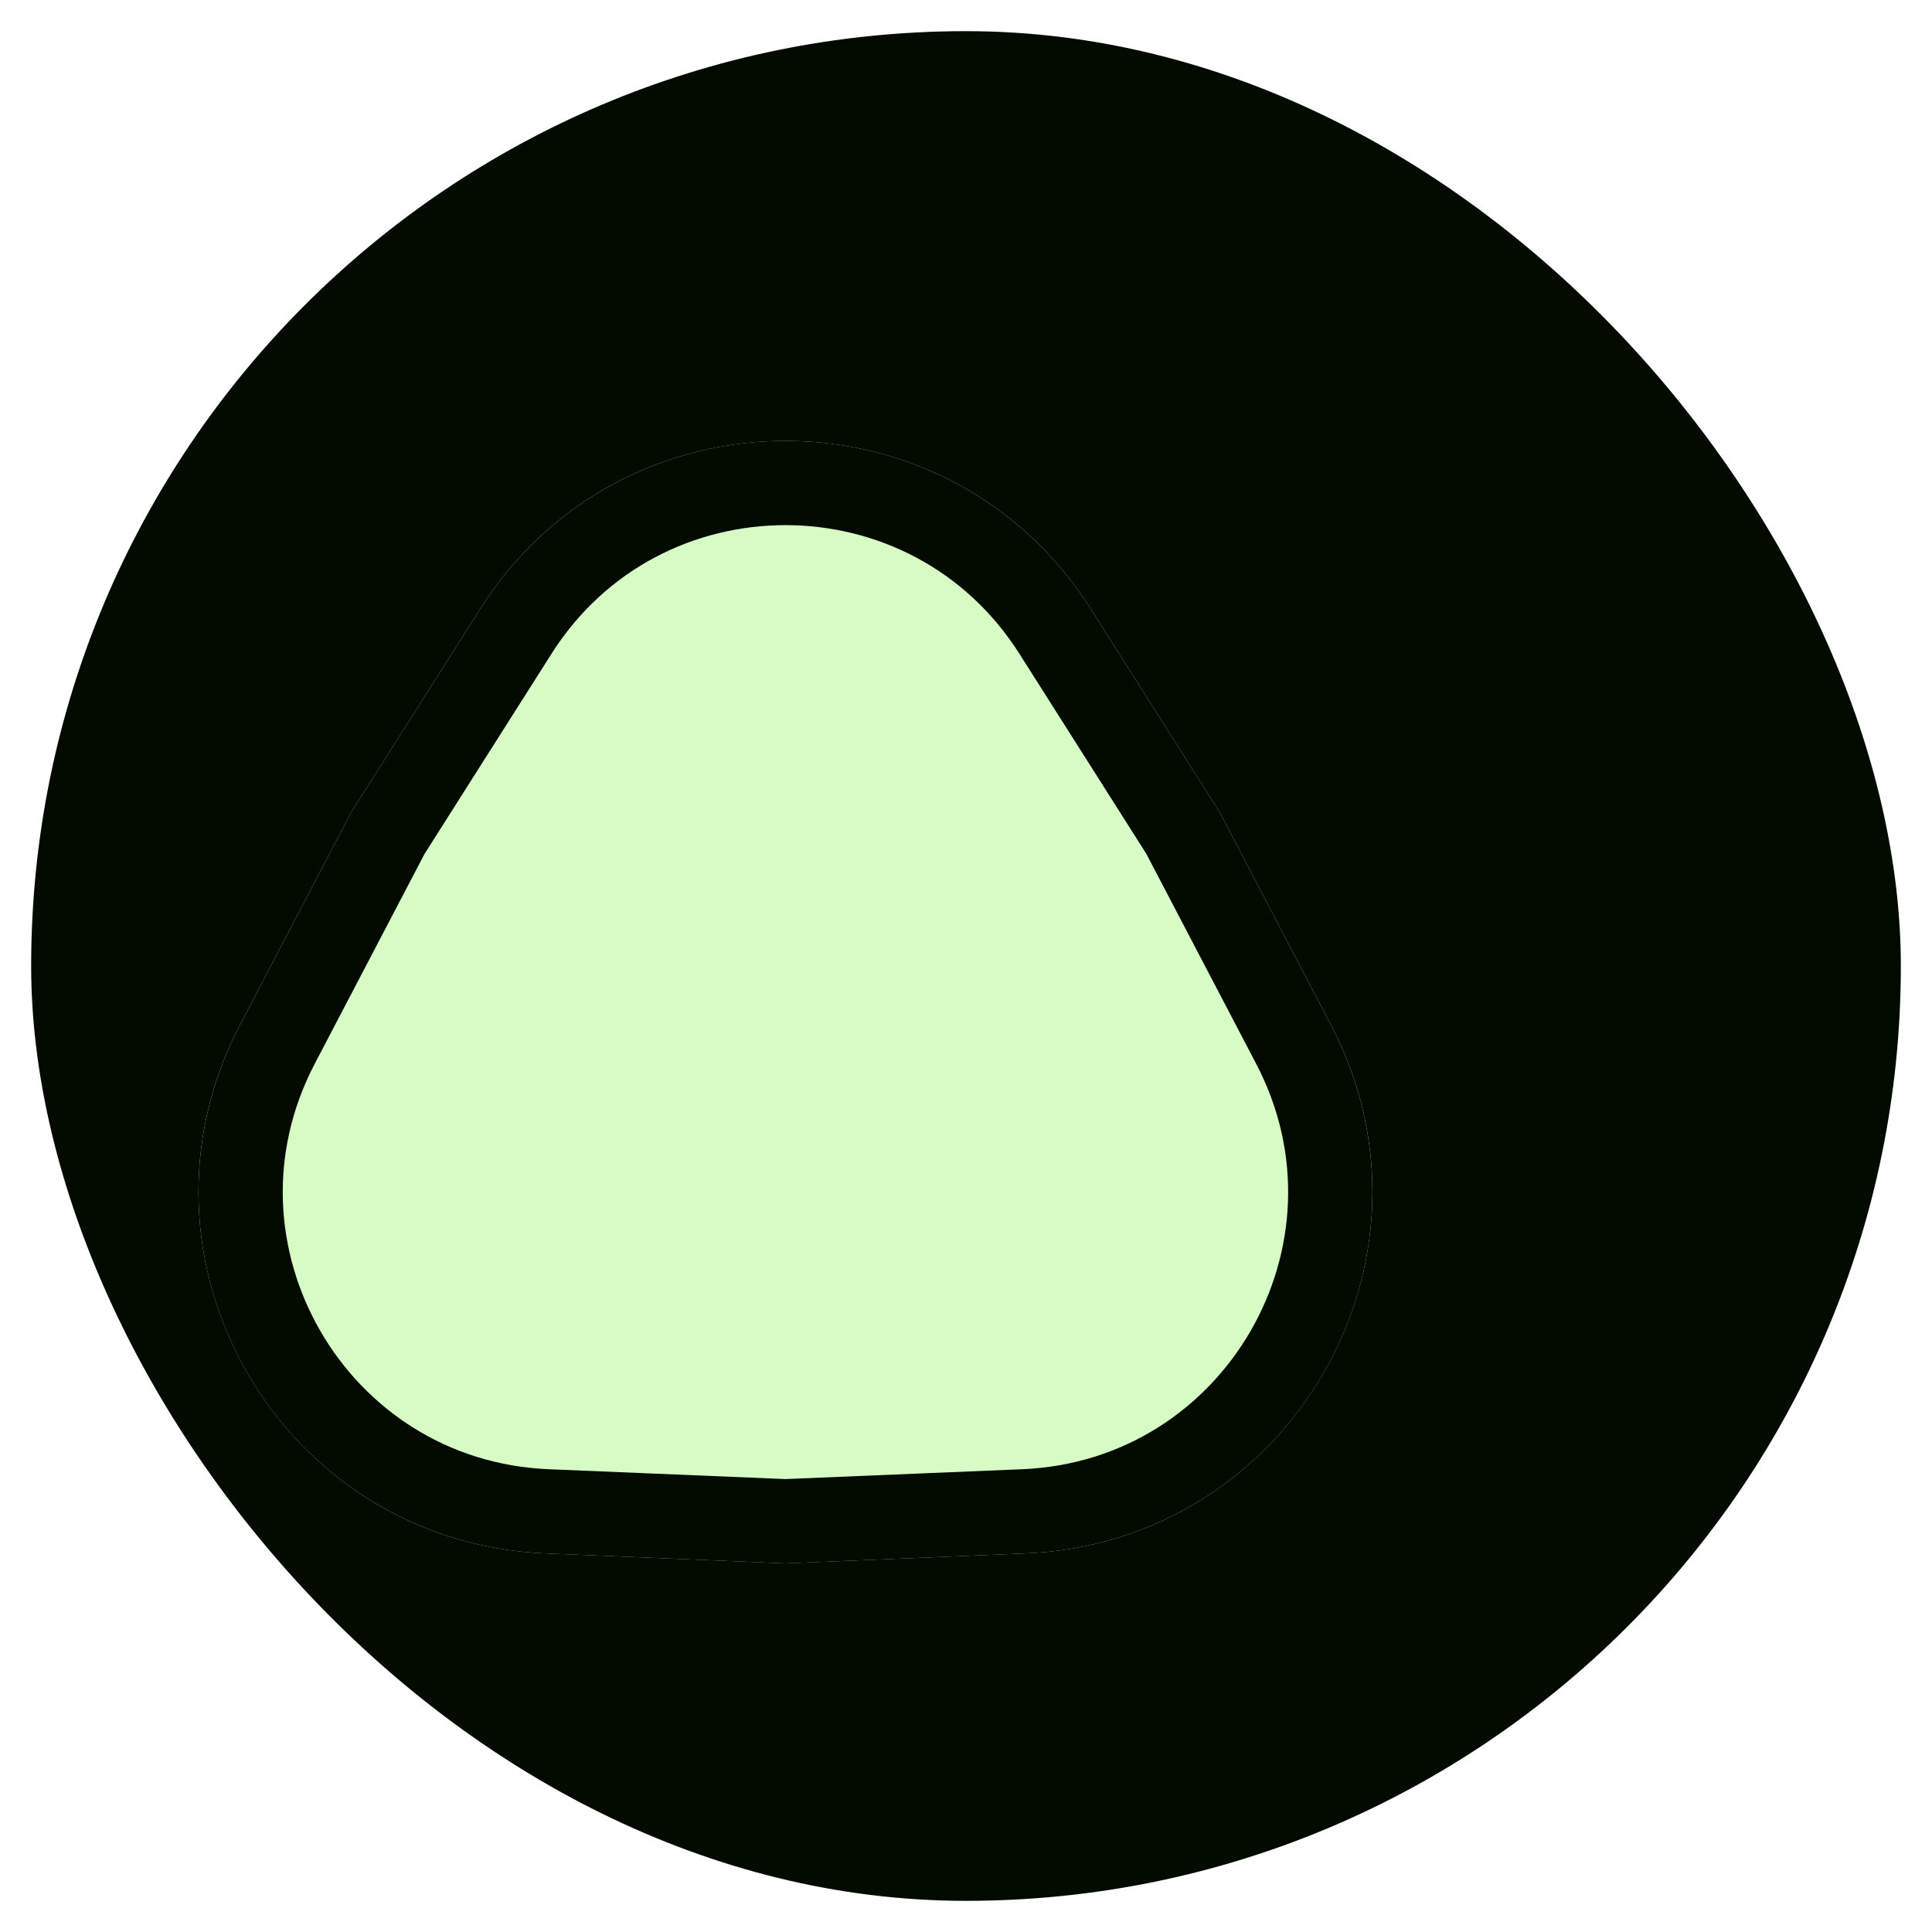 <svg width="31" height="31" viewBox="0 0 31 31" fill="none" xmlns="http://www.w3.org/2000/svg">
<rect x="0.5" y="0.5" width="30" height="30" rx="15" fill="#030A00"/>
<g filter="url(#filter0_di_586_3043)">
<path d="M10.603 8.223C12.88 4.632 18.12 4.632 20.397 8.223L22.463 11.48L24.251 14.897C26.222 18.665 23.602 23.203 19.354 23.38L15.5 23.54L11.646 23.38C7.398 23.203 4.778 18.665 6.749 14.897L8.537 11.48L10.603 8.223Z" fill="#D6FBC4"/>
<path d="M11.174 8.585C13.185 5.412 17.815 5.412 19.826 8.585L21.877 11.818L23.652 15.211C25.394 18.54 23.079 22.549 19.326 22.705L15.5 22.864L11.675 22.705C7.921 22.549 5.606 18.54 7.348 15.211L9.123 11.818L11.174 8.585Z" stroke="#030A00" stroke-width="1.352"/>
</g>
<defs>
<filter id="filter0_di_586_3043" x="2.992" y="4.216" width="25.015" height="25.503" filterUnits="userSpaceOnUse" color-interpolation-filters="sRGB">
<feFlood flood-opacity="0" result="BackgroundImageFix"/>
<feColorMatrix in="SourceAlpha" type="matrix" values="0 0 0 0 0 0 0 0 0 0 0 0 0 0 0 0 0 0 127 0" result="hardAlpha"/>
<feOffset dy="3.09"/>
<feGaussianBlur stdDeviation="1.545"/>
<feComposite in2="hardAlpha" operator="out"/>
<feColorMatrix type="matrix" values="0 0 0 0 0 0 0 0 0 0 0 0 0 0 0 0 0 0 0.13 0"/>
<feBlend mode="normal" in2="BackgroundImageFix" result="effect1_dropShadow_586_3043"/>
<feBlend mode="normal" in="SourceGraphic" in2="effect1_dropShadow_586_3043" result="shape"/>
<feColorMatrix in="SourceAlpha" type="matrix" values="0 0 0 0 0 0 0 0 0 0 0 0 0 0 0 0 0 0 127 0" result="hardAlpha"/>
<feOffset dx="-2.897" dy="-1.545"/>
<feGaussianBlur stdDeviation="0.657"/>
<feComposite in2="hardAlpha" operator="arithmetic" k2="-1" k3="1"/>
<feColorMatrix type="matrix" values="0 0 0 0 0 0 0 0 0 0 0 0 0 0 0 0 0 0 0.25 0"/>
<feBlend mode="normal" in2="shape" result="effect2_innerShadow_586_3043"/>
</filter>
</defs>
</svg>
